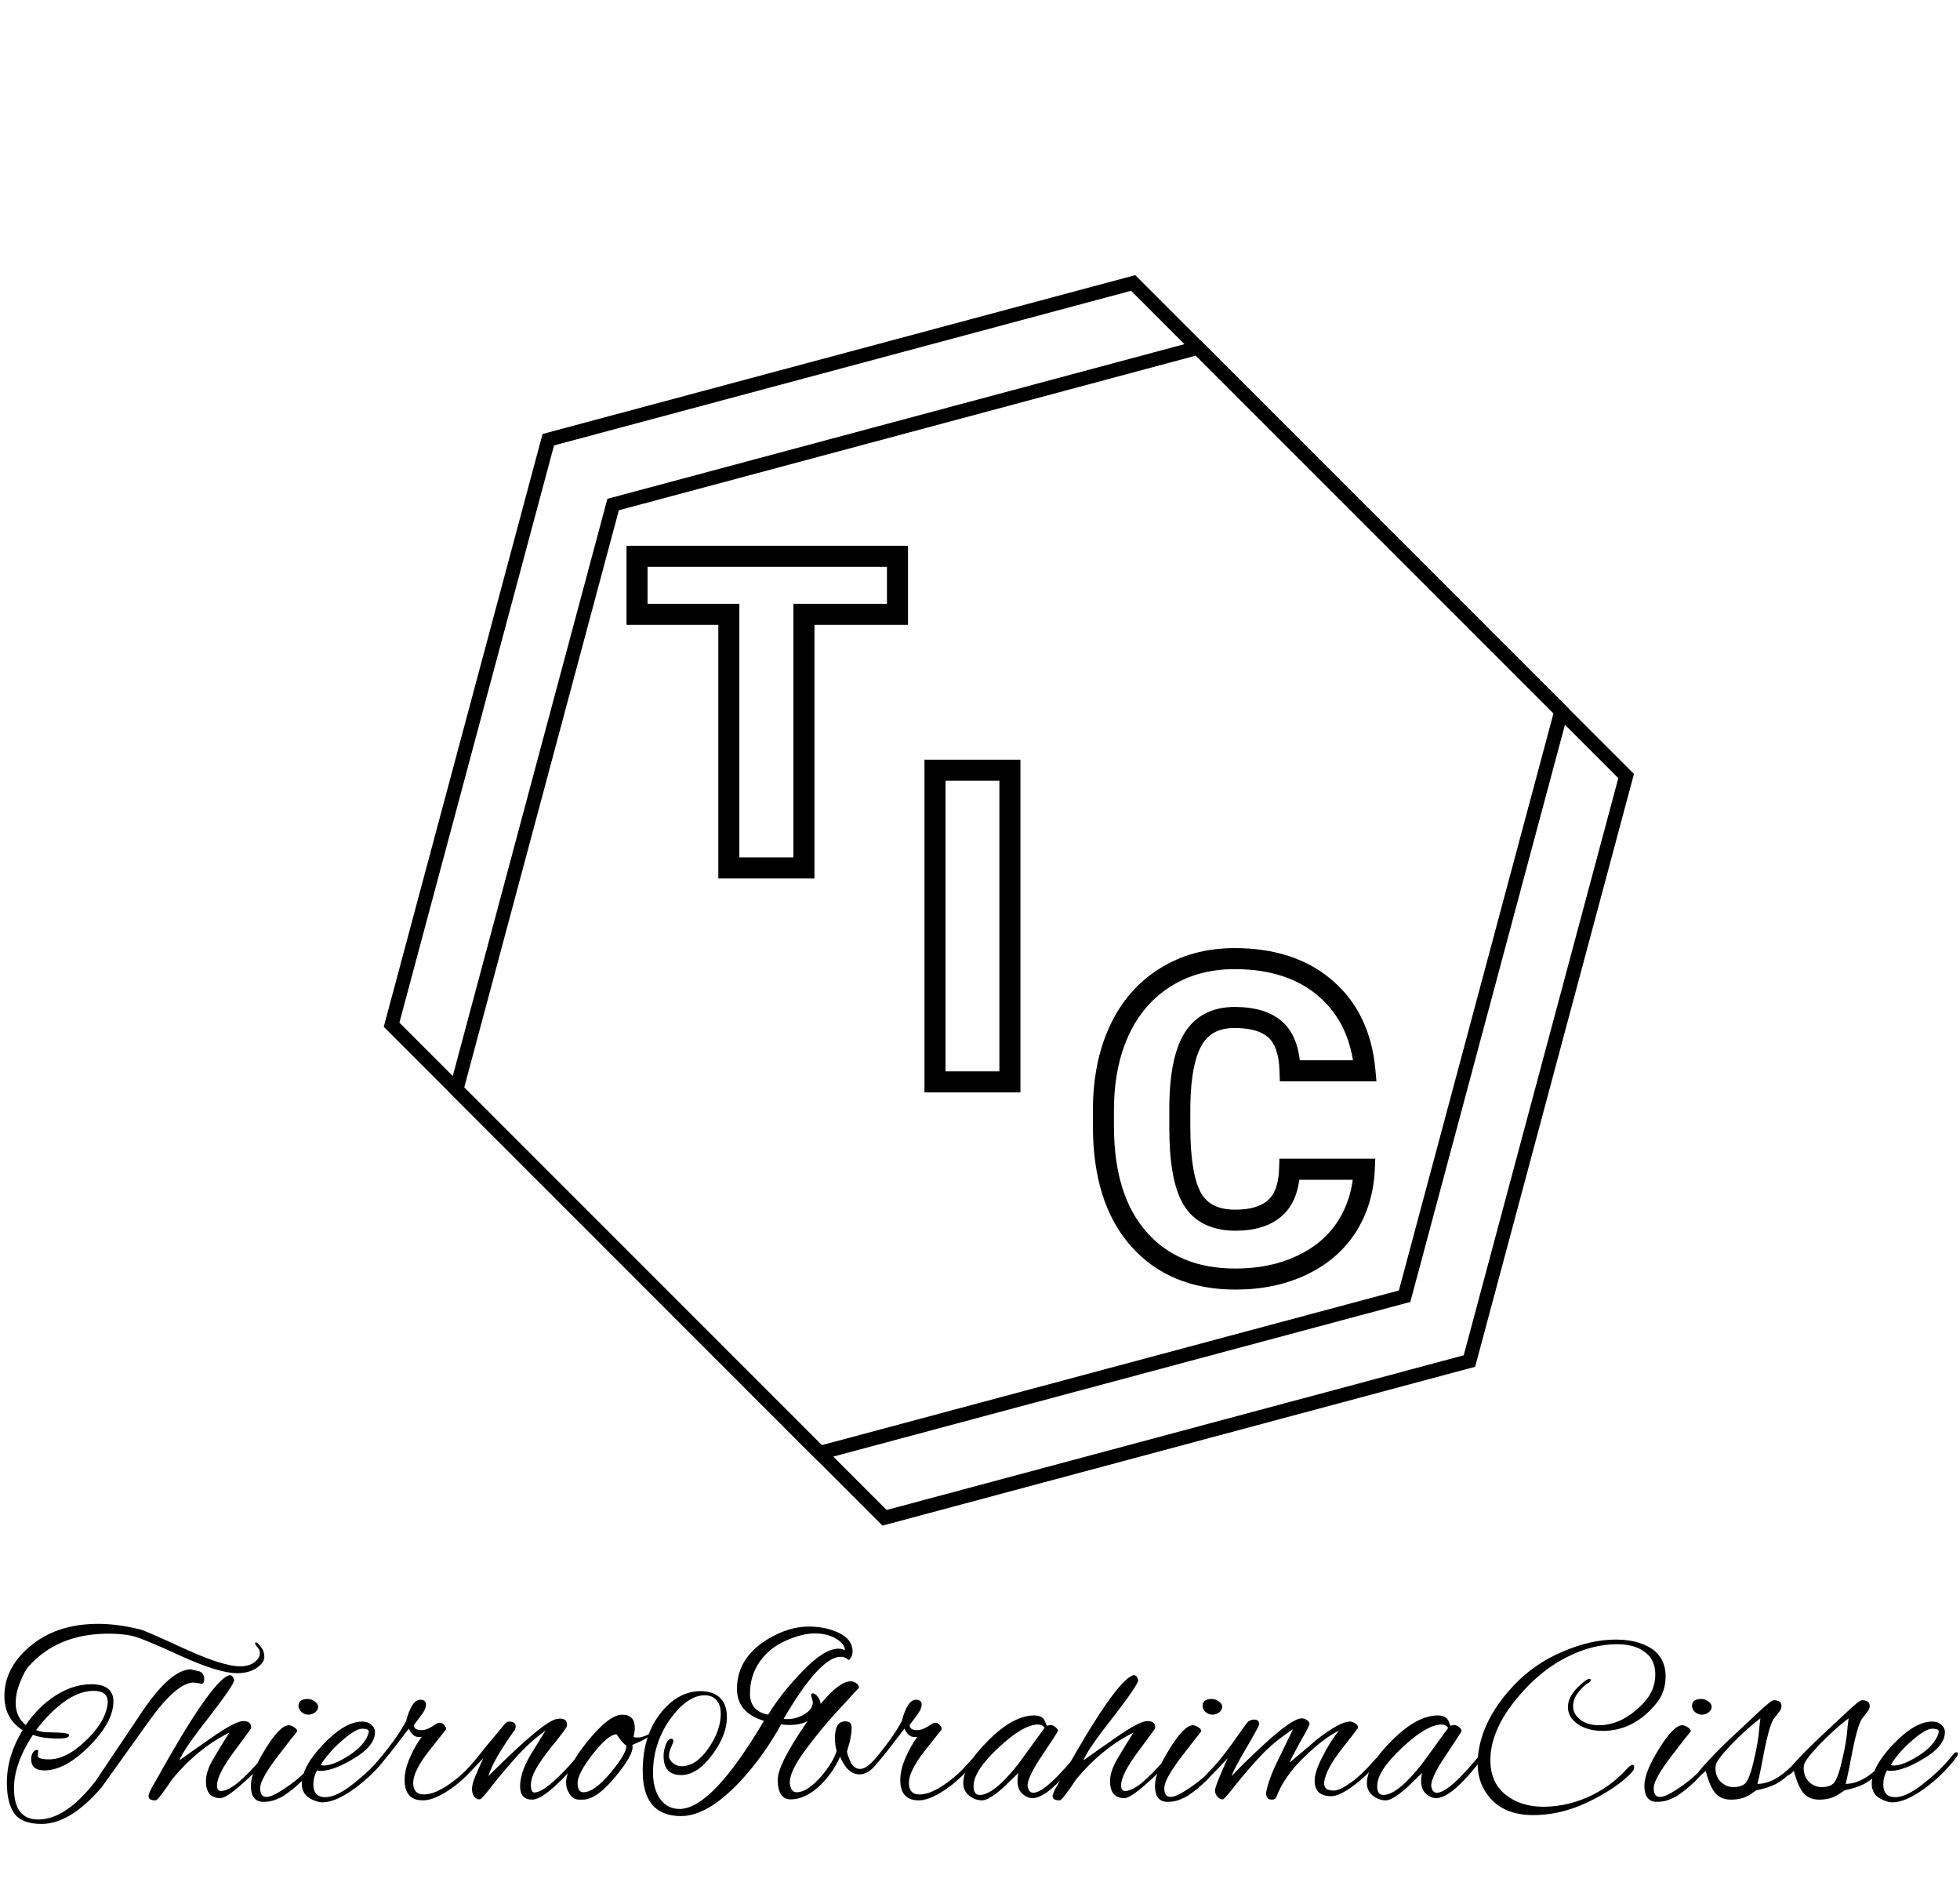 <svg width="559" height="543" viewBox="0 0 559 543" fill="none" xmlns="http://www.w3.org/2000/svg">
    <path class = "backgroundHexagon" d="M111.681 292.183L156.377 125.377L323.183 80.681L445.294 202.792L400.598 369.598L233.792 414.294L111.681 292.183Z"
          stroke="black" stroke-width="4"/>
    <path class = "Hexagon" d="M463.781 221.279L419.085 388.085L252.279 432.781L130.168 310.67L174.864 143.864L341.67 99.168L463.781 221.279Z"
          stroke="black" stroke-width="4"/>
    <path class = "T" d="M255.964 175.161V178.161H258.964V175.161H255.964ZM229.292 175.161V172.161H226.292V175.161H229.292ZM229.292 247.487V250.487H232.292V247.487H229.292ZM207.869 247.487H204.869V250.487H207.869V247.487ZM207.869 175.161H210.869V172.161H207.869V175.161ZM181.685 175.161H178.685V178.161H181.685V175.161ZM181.685 158.62V155.62H178.685V158.62H181.685ZM255.964 158.62H258.964V155.62H255.964V158.62ZM255.964 172.161H229.292V178.161H255.964V172.161ZM226.292 175.161V247.487H232.292V175.161H226.292ZM229.292 244.487H207.869V250.487H229.292V244.487ZM210.869 247.487V175.161H204.869V247.487H210.869ZM207.869 172.161H181.685V178.161H207.869V172.161ZM184.685 175.161V158.62H178.685V175.161H184.685ZM181.685 161.62H255.964V155.62H181.685V161.62ZM252.964 158.62V175.161H258.964V158.62H252.964Z"
          fill="black"/>
    <path class = "I" d="M288.028 308.487V311.487H291.028V308.487H288.028ZM266.666 308.487H263.666V311.487H266.666V308.487ZM266.666 219.62V216.62H263.666V219.62H266.666ZM288.028 219.62H291.028V216.62H288.028V219.62ZM288.028 305.487H266.666V311.487H288.028V305.487ZM269.666 308.487V219.62H263.666V308.487H269.666ZM266.666 222.62H288.028V216.62H266.666V222.62ZM285.028 219.62V308.487H291.028V219.62H285.028Z"
          fill="black"/>
    <path class = "C" d="M389.101 333.397L392.097 333.535L392.242 330.397H389.101V333.397ZM384.096 349.815L386.615 351.444L386.621 351.434L384.096 349.815ZM371.217 360.802L369.94 358.087L369.932 358.091L371.217 360.802ZM319.215 293.846L316.496 292.579L316.493 292.587L319.215 293.846ZM332.338 278.71L333.921 281.258L333.928 281.254L333.934 281.249L332.338 278.71ZM378.114 281.883L376.146 284.147L376.154 284.154L378.114 281.883ZM389.284 305.321V308.321H392.565L392.272 305.053L389.284 305.321ZM367.921 305.321L364.923 305.411L365.01 308.321H367.921V305.321ZM336.488 315.209L333.489 315.167L333.488 315.188V315.209H336.488ZM340.028 341.82L337.433 343.325L337.439 343.335L337.445 343.344L340.028 341.82ZM367.799 333.397V330.397H364.895L364.801 333.3L367.799 333.397ZM386.104 333.259C385.841 338.969 384.311 343.921 381.57 348.196L386.621 351.434C389.984 346.189 391.791 340.195 392.097 333.535L386.104 333.259ZM381.576 348.187C378.856 352.395 375.013 355.7 369.94 358.087L372.495 363.516C378.489 360.695 383.232 356.676 386.615 351.444L381.576 348.187ZM369.932 358.091C364.902 360.476 359.066 361.708 352.357 361.708V367.708C359.809 367.708 366.547 366.336 372.502 363.513L369.932 358.091ZM352.357 361.708C341.397 361.708 333.075 358.173 327.019 351.31L322.52 355.279C329.892 363.634 339.962 367.708 352.357 367.708V361.708ZM327.019 351.31C320.942 344.422 317.699 334.482 317.699 321.068H311.699C311.699 335.404 315.17 346.949 322.52 355.279L327.019 351.31ZM317.699 321.068V316.673H311.699V321.068H317.699ZM317.699 316.673C317.699 308.309 319.145 301.146 321.938 295.106L316.493 292.587C313.264 299.567 311.699 307.622 311.699 316.673H317.699ZM321.935 295.113C324.76 289.048 328.759 284.466 333.921 281.258L330.755 276.161C324.524 280.033 319.774 285.543 316.496 292.579L321.935 295.113ZM333.934 281.249C339.1 278.002 345.126 276.338 352.113 276.338V270.338C344.127 270.338 336.969 272.255 330.741 276.17L333.934 281.249ZM352.113 276.338C362.354 276.338 370.264 279.032 376.146 284.147L380.083 279.62C372.863 273.341 363.438 270.338 352.113 270.338V276.338ZM376.154 284.154C382.023 289.221 385.458 296.265 386.296 305.589L392.272 305.053C391.319 294.439 387.308 285.857 380.075 279.613L376.154 284.154ZM389.284 302.321H367.921V308.321H389.284V302.321ZM370.92 305.231C370.746 299.449 369.28 294.601 365.864 291.456L361.8 295.87C363.511 297.445 364.771 300.369 364.923 305.411L370.92 305.231ZM365.864 291.456C362.523 288.381 357.744 287.123 352.113 287.123V293.123C356.981 293.123 360.014 294.226 361.8 295.87L365.864 291.456ZM352.113 287.123C345.912 287.123 340.96 289.52 337.848 294.519L342.942 297.69C344.794 294.714 347.654 293.123 352.113 293.123V287.123ZM337.848 294.519C334.921 299.221 333.613 306.271 333.489 315.167L339.488 315.25C339.608 306.649 340.904 300.964 342.942 297.69L337.848 294.519ZM333.488 315.209V321.495H339.488V315.209H333.488ZM333.488 321.495C333.488 331.068 334.652 338.53 337.433 343.325L342.623 340.315C340.685 336.972 339.488 330.884 339.488 321.495H333.488ZM337.445 343.344C340.516 348.55 345.764 350.923 352.357 350.923V344.923C347.314 344.923 344.342 343.227 342.612 340.295L337.445 343.344ZM352.357 350.923C357.715 350.923 362.301 349.662 365.644 346.685L361.654 342.204C359.789 343.865 356.847 344.923 352.357 344.923V350.923ZM365.644 346.685C369.094 343.613 370.621 338.99 370.798 333.494L364.801 333.3C364.653 337.896 363.413 340.638 361.654 342.204L365.644 346.685ZM367.799 336.397H389.101V330.397H367.799V336.397Z"
          fill="black"/>
    <path class = "Fullname" d="M1.96 508.31C1.96 503.27 3.453 498.277 6.44 493.33C2.987 491.137 1.26 487.893 1.26 483.6C1.26 478.42 3.547 473.823 8.12 469.81C13.253 465.283 19.88 463.02 28 463.02C31.733 463.02 35.747 463.557 40.04 464.63C41.02 464.863 45.197 466.683 52.57 470.09C59.943 473.45 65.24 475.13 68.46 475.13C70.607 475.13 72.217 474.523 73.29 473.31C73.85 472.703 74.13 472.05 74.13 471.35C74.13 470.65 73.827 470.02 73.22 469.46C72.893 468.993 72.73 468.69 72.73 468.55C72.73 468.41 72.847 468.34 73.08 468.34C73.36 468.34 73.803 468.76 74.41 469.6C75.063 470.393 75.39 471.35 75.39 472.47C75.39 473.543 74.643 474.593 73.15 475.62C71.703 476.6 69.86 477.09 67.62 477.09C64.12 477.09 58.683 475.41 51.31 472.05C43.937 468.643 39.293 466.753 37.38 466.38C35.513 466.007 33.367 465.82 30.94 465.82C21.28 465.82 13.673 468.947 8.12 475.2C7.467 475.9 6.697 477.323 5.81 479.47C4.923 481.57 4.48 483.6 4.48 485.56C4.48 488.267 5.437 490.367 7.35 491.86C9.777 488.313 12.647 485.49 15.96 483.39C19.273 481.29 22.633 480.24 26.04 480.24C30.24 480.24 32.34 481.873 32.34 485.14C32.34 489.06 30.03 493.33 25.41 497.95C20.837 502.523 16.59 504.81 12.67 504.81C10.15 504.81 8.89 503.737 8.89 501.59C8.89 500.843 9.077 500.19 9.45 499.63C9.87 499.07 10.36 498.86 10.92 499L10.78 500.61C10.78 501.31 11.853 501.66 14 501.66C17.173 501.66 20.51 500.027 24.01 496.76C27.557 493.493 29.703 490.297 30.45 487.17C30.637 486.47 30.73 485.84 30.73 485.28C30.73 483.18 29.377 482.13 26.67 482.13C24.01 482.13 21.233 483.157 18.34 485.21C15.493 487.263 12.81 489.97 10.29 493.33C10.477 493.423 11.2 493.61 12.46 493.89L16.66 494.03C18.713 494.123 19.74 494.357 19.74 494.73C19.74 495.383 18.76 495.71 16.8 495.71C16.66 495.71 16.52 495.71 16.38 495.71C13.533 495.71 11.2 495.36 9.38 494.66C5.787 500.167 3.99 505.23 3.99 509.85C3.99 515.823 6.3 518.81 10.92 518.81C16.147 518.81 21.583 515.17 27.23 507.89L40.95 487.45C46.083 479.983 50.54 476.157 54.32 475.97L56.98 476.6C57.82 477.067 58.24 477.767 58.24 478.7C58.24 479.633 58.007 480.1 57.54 480.1L55.3 479.75C52.08 479.75 47.95 483.227 42.91 490.18L28.98 509.64C23.007 516.593 17.29 520.07 11.83 520.07C8.097 520.07 5.507 519.067 4.06 517.06C2.66 515.053 1.96 512.137 1.96 508.31ZM62.869 512.72C60.116 512.72 58.739 511.11 58.739 507.89C58.739 506.07 59.369 504.063 60.629 501.87C61.936 499.63 63.523 497.017 65.389 494.03C59.416 497.017 54.003 501.427 49.149 507.26C46.443 511.32 44.856 513.35 44.389 513.35C43.036 513.35 42.359 512.953 42.359 512.16C42.359 511.74 42.639 510.993 43.199 509.92C47.726 501.847 51.156 495.943 53.489 492.21C59.043 483.297 62.963 478.467 65.249 477.72C65.343 477.673 65.436 477.65 65.529 477.65C66.136 477.65 66.556 478.14 66.789 479.12C66.649 480.1 64.223 483.647 59.509 489.76C54.609 495.967 51.833 500.027 51.179 501.94C52.906 500.68 55.916 498.557 60.209 495.57C64.829 492.35 67.886 490.74 69.379 490.74C70.873 490.74 71.619 491.323 71.619 492.49C71.619 492.677 71.596 492.817 71.549 492.91C71.549 492.957 69.939 495.15 66.719 499.49C63.499 503.83 61.889 507.027 61.889 509.08C61.889 510.153 62.286 510.69 63.079 510.69C65.599 510.597 69.379 507.563 74.419 501.59C74.839 501.17 75.143 500.96 75.329 500.96C75.563 500.96 75.679 501.1 75.679 501.38C75.679 502.313 73.369 504.833 68.749 508.94C65.856 511.46 63.896 512.72 62.869 512.72ZM87.788 484.44C88.488 484.44 89.141 484.673 89.748 485.14C90.401 485.56 90.728 486.073 90.728 486.68C90.728 487.287 90.424 487.823 89.818 488.29C89.258 488.71 88.628 488.92 87.928 488.92C87.228 488.92 86.574 488.663 85.968 488.15C85.408 487.637 85.128 487.053 85.128 486.4C85.128 485.093 86.014 484.44 87.788 484.44ZM75.118 513.77C72.738 513.77 71.548 512.23 71.548 509.15C71.548 506.63 72.924 503.153 75.678 498.72C78.431 494.24 80.648 491.977 82.328 491.93C82.794 491.93 83.308 492.117 83.868 492.49C84.474 492.863 84.778 493.237 84.778 493.61C84.544 493.937 84.264 494.31 83.938 494.73C83.611 495.103 83.261 495.523 82.888 495.99C82.514 496.457 82.001 497.133 81.348 498.02C80.694 498.86 80.064 499.677 79.458 500.47C75.958 504.997 74.208 508.123 74.208 509.85C74.208 511.53 74.791 512.37 75.958 512.37C76.938 512.37 78.268 511.833 79.948 510.76C83.868 508.333 86.971 505.673 89.258 502.78C90.098 501.707 90.658 501.17 90.938 501.17C91.264 501.17 91.428 501.357 91.428 501.73C91.428 502.103 90.891 502.85 89.818 503.97C88.744 505.09 87.881 505.977 87.228 506.63C86.621 507.283 86.201 507.727 85.968 507.96C85.734 508.147 85.291 508.543 84.638 509.15C84.031 509.71 83.564 510.107 83.238 510.34C82.911 510.573 82.444 510.923 81.838 511.39C81.231 511.857 80.694 512.207 80.228 512.44C79.761 512.627 79.224 512.86 78.618 513.14C77.638 513.56 76.471 513.77 75.118 513.77ZM91.959 513.91C91.445 513.91 90.979 513.84 90.559 513.7C87.572 512.86 86.079 511.18 86.079 508.66C86.079 505.393 88.132 501.613 92.239 497.32C96.345 493.027 100.032 490.88 103.299 490.88C104.372 490.88 105.235 491.183 105.889 491.79C106.589 492.35 106.939 493.05 106.939 493.89C106.939 496.503 104.955 499 100.989 501.38C97.069 503.76 93.872 504.95 91.399 504.95C91.025 504.95 90.699 504.903 90.419 504.81C89.719 506.07 89.369 507.4 89.369 508.8C89.369 511.227 90.512 512.44 92.799 512.44C95.132 512.44 98.142 510.877 101.829 507.75C104.675 505.463 107.102 503.037 109.109 500.47C109.529 499.91 109.879 499.63 110.159 499.63C110.485 499.63 110.649 499.77 110.649 500.05C110.649 500.33 110.462 500.727 110.089 501.24C107.569 504.553 104.535 507.493 100.989 510.06C97.442 512.627 94.432 513.91 91.959 513.91ZM105.189 493.75C105.189 493.19 104.582 492.91 103.369 492.91C102.202 492.91 100.522 493.82 98.329 495.64C95.389 498.067 93.102 500.61 91.469 503.27C91.749 503.363 92.052 503.41 92.379 503.41C94.152 503.41 96.509 502.477 99.449 500.61C102.435 498.697 104.302 496.62 105.049 494.38C105.142 494.147 105.189 493.937 105.189 493.75ZM120.647 513.35C117.147 513.35 115.397 511.413 115.397 507.54C115.397 505.58 115.911 503.433 116.937 501.1C117.964 498.767 119.084 496.807 120.297 495.22C120.064 495.267 119.761 495.29 119.387 495.29C118.267 495.29 117.334 494.497 116.587 492.91L111.407 499.63C108.514 503.223 106.834 505.02 106.367 505.02C106.134 505.02 106.017 504.927 106.017 504.74C106.017 504.273 106.414 503.597 107.207 502.71C111.267 497.997 114.137 494.007 115.817 490.74C116.891 486.68 118.244 484.65 119.877 484.65C120.951 484.65 121.487 485.117 121.487 486.05C121.487 486.983 120.904 488.173 119.737 489.62L118.057 491.86C118.057 492.84 118.781 493.33 120.227 493.33C121.067 493.33 122.001 493.027 123.027 492.42L124.847 491.3C124.941 491.253 125.174 491.23 125.547 491.23C125.921 491.23 126.317 491.463 126.737 491.93C127.157 492.397 127.297 492.817 127.157 493.19L122.327 499.28C119.341 503.107 117.847 506.14 117.847 508.38C117.847 510.573 118.874 511.67 120.927 511.67C123.074 511.67 125.711 510.527 128.837 508.24C130.704 506.887 132.407 505.37 133.947 503.69C135.394 502.01 136.187 501.17 136.327 501.17C136.654 501.17 136.817 501.357 136.817 501.73C136.817 502.057 136.607 502.453 136.187 502.92L133.947 505.44C132.687 506.747 131.287 508.007 129.747 509.22C126.061 511.973 123.027 513.35 120.647 513.35ZM145.186 490.88C146.446 490.88 147.076 491.37 147.076 492.35C147.076 492.63 147.006 492.91 146.866 493.19C142.666 499.023 140.146 503.433 139.306 506.42C150.179 495.547 156.783 490.11 159.116 490.11C159.349 490.063 159.559 490.04 159.746 490.04C161.053 490.04 161.706 490.623 161.706 491.79C161.706 492.023 161.659 492.257 161.566 492.49C161.473 492.723 160.539 493.983 158.766 496.27C156.713 498.697 154.963 501.03 153.516 503.27C152.116 505.51 151.416 507.377 151.416 508.87C151.416 510.363 151.743 511.11 152.396 511.11C154.449 511.11 158.019 508.287 163.106 502.64C163.199 502.547 163.363 502.337 163.596 502.01C164.296 501.17 164.716 500.75 164.856 500.75C164.996 500.75 165.066 500.983 165.066 501.45C165.066 501.917 164.739 502.523 164.086 503.27C158.299 509.85 154.193 513.14 151.766 513.14C149.479 513.14 148.336 511.88 148.336 509.36C148.336 506.84 149.269 503.947 151.136 500.68L155.616 493.4C152.443 495.733 149.619 498.3 147.146 501.1C144.673 503.853 142.409 506.537 140.356 509.15C138.349 511.763 137.183 513.07 136.856 513.07C136.156 513.07 135.596 512.79 135.176 512.23C134.803 511.623 134.616 510.9 134.616 510.06C134.616 509.173 134.919 508.007 135.526 506.56C136.133 505.113 136.903 503.363 137.836 501.31L133.636 505.72C132.609 506.747 131.979 507.26 131.746 507.26C131.466 507.26 131.326 507.12 131.326 506.84C131.326 506.513 131.513 506.163 131.886 505.79C133.613 504.063 135.106 502.407 136.366 500.82C137.579 499.233 140.076 496.2 143.856 491.72C144.276 491.16 144.719 490.88 145.186 490.88ZM180.418 498.16C180.418 499.793 178.855 502.523 175.728 506.35C172.042 510.877 168.892 513.14 166.278 513.14H165.158C163.945 513.14 162.988 512.51 162.288 511.25C161.728 510.363 161.448 509.383 161.448 508.31C161.448 505.51 163.478 501.59 167.538 496.55C171.645 491.463 174.958 488.92 177.478 488.92C179.858 488.92 181.048 490.18 181.048 492.7C181.048 493.353 180.932 494.193 180.698 495.22C180.745 495.36 181.188 495.43 182.028 495.43C182.868 495.43 184.152 494.987 185.878 494.1C185.832 494.893 183.988 496.037 180.348 497.53C180.395 497.717 180.418 497.927 180.418 498.16ZM175.868 494.52C174.282 494.52 172.018 496.387 169.078 500.12C166.185 503.853 164.738 506.607 164.738 508.38C164.738 510.153 165.298 511.04 166.418 511.04C168.425 511.04 170.968 509.22 174.048 505.58C177.128 501.94 178.668 499.327 178.668 497.74C177.922 497.32 176.988 496.247 175.868 494.52ZM231.816 485.28L231.326 483.39C231.326 483.017 231.513 482.83 231.886 482.83C232.026 482.83 232.213 482.9 232.446 483.04C233.519 483.833 234.056 484.883 234.056 486.19C234.056 487.497 233.216 488.78 231.536 490.04C229.856 491.253 227.733 491.86 225.166 491.86C224.373 491.86 223.579 491.79 222.786 491.65C219.566 497.577 215.646 503.037 211.026 508.03C204.866 514.563 199.266 517.83 194.226 517.83C186.946 517.83 183.306 513.537 183.306 504.95C183.306 497.857 185.196 492.14 188.976 487.8C192.149 484.067 195.789 482.2 199.896 482.2C200.969 482.2 202.066 482.387 203.186 482.76C205.939 483.833 207.316 486.12 207.316 489.62C207.316 493.073 205.893 496.69 203.046 500.47C200.199 504.25 197.283 506.14 194.296 506.14C190.936 506.14 189.256 504.32 189.256 500.68C189.256 499.653 189.466 498.58 189.886 497.46C190.353 496.34 190.866 495.78 191.426 495.78C191.846 495.78 192.056 495.99 192.056 496.41C192.056 496.643 191.846 497.227 191.426 498.16C191.006 499.093 190.796 499.933 190.796 500.68C190.796 501.38 191.169 502.057 191.916 502.71C192.709 503.317 193.526 503.62 194.366 503.62C197.119 503.62 199.663 501.94 201.996 498.58C204.376 495.173 205.566 491.86 205.566 488.64C205.566 486.167 204.679 484.533 202.906 483.74C202.299 483.507 201.669 483.39 201.016 483.39C197.703 483.39 194.389 485.677 191.076 490.25C187.856 494.87 186.246 499.933 186.246 505.44C186.246 508.473 186.899 510.947 188.206 512.86C189.559 514.82 191.426 515.8 193.806 515.8C199.966 515.8 207.993 507.423 217.886 490.67C212.753 489.13 210.186 486.097 210.186 481.57C210.186 475.55 213.243 470.743 219.356 467.15C223.229 464.91 226.986 463.79 230.626 463.79C233.473 463.79 236.039 464.257 238.326 465.19C241.546 466.45 243.156 468.363 243.156 470.93C243.156 471.49 243.016 472.027 242.736 472.54C242.503 473.053 242.246 473.31 241.966 473.31C241.359 472.703 240.636 472.4 239.796 472.4C235.829 472.4 230.393 478.303 223.486 490.11C223.859 490.157 224.256 490.18 224.676 490.18C226.263 490.18 227.849 489.713 229.436 488.78C231.023 487.847 231.816 486.68 231.816 485.28ZM232.306 465.75C229.926 465.75 227.173 466.45 224.046 467.85C220.966 469.203 218.493 471.21 216.626 473.87C214.806 476.53 213.896 479.54 213.896 482.9C213.896 486.26 215.623 488.267 219.076 488.92C221.643 484.72 224.956 480.543 229.016 476.39C233.076 472.19 236.459 470.09 239.166 470.09C239.866 470.09 240.473 470.253 240.986 470.58C240.939 469.273 240.029 468.13 238.256 467.15C236.669 466.217 234.686 465.75 232.306 465.75ZM238.128 495.57C238.128 492.397 239.108 490.81 241.068 490.81C241.255 490.81 241.465 490.833 241.698 490.88C242.491 491.02 242.888 491.627 242.888 492.7C242.888 493.773 242.701 495.127 242.328 496.76C241.955 497.973 241.698 498.883 241.558 499.49C241.698 500.283 242.071 501.31 242.678 502.57C243.331 503.783 244.195 504.39 245.268 504.39C246.388 504.39 247.625 503.643 248.978 502.15C249.258 501.823 249.515 501.66 249.748 501.66C250.028 501.66 250.168 501.823 250.168 502.15C250.215 502.43 250.051 502.827 249.678 503.34C248.231 505.067 246.715 505.93 245.128 505.93C242.841 505.93 240.998 504.25 239.598 500.89C238.151 504.203 236.098 507.073 233.438 509.5C230.778 511.88 228.141 513.07 225.528 513.07C223.055 513.07 221.818 511.203 221.818 507.47C221.818 504.53 224.548 499.117 230.008 491.23C235.515 483.343 239.715 479.4 242.608 479.4C243.215 479.4 243.751 479.587 244.218 479.96C244.731 480.333 244.988 480.777 244.988 481.29C244.988 481.243 244.638 481.593 243.938 482.34C243.285 483.087 241.441 485.093 238.408 488.36C235.421 491.627 232.481 495.22 229.588 499.14C226.695 503.06 225.248 506.093 225.248 508.24C225.248 508.8 225.388 509.407 225.668 510.06C225.995 510.713 226.508 511.04 227.208 511.04C229.261 511.04 231.665 509.453 234.418 506.28C236.705 503.48 238.105 501.123 238.618 499.21C238.291 498.23 238.128 497.017 238.128 495.57ZM262.014 513.35C258.514 513.35 256.764 511.413 256.764 507.54C256.764 505.58 257.278 503.433 258.304 501.1C259.331 498.767 260.451 496.807 261.664 495.22C261.431 495.267 261.128 495.29 260.754 495.29C259.634 495.29 258.701 494.497 257.954 492.91L252.774 499.63C249.881 503.223 248.201 505.02 247.734 505.02C247.501 505.02 247.384 504.927 247.384 504.74C247.384 504.273 247.781 503.597 248.574 502.71C252.634 497.997 255.504 494.007 257.184 490.74C258.258 486.68 259.611 484.65 261.244 484.65C262.318 484.65 262.854 485.117 262.854 486.05C262.854 486.983 262.271 488.173 261.104 489.62L259.424 491.86C259.424 492.84 260.148 493.33 261.594 493.33C262.434 493.33 263.368 493.027 264.394 492.42L266.214 491.3C266.308 491.253 266.541 491.23 266.914 491.23C267.288 491.23 267.684 491.463 268.104 491.93C268.524 492.397 268.664 492.817 268.524 493.19L263.694 499.28C260.708 503.107 259.214 506.14 259.214 508.38C259.214 510.573 260.241 511.67 262.294 511.67C264.441 511.67 267.078 510.527 270.204 508.24C272.071 506.887 273.774 505.37 275.314 503.69C276.761 502.01 277.554 501.17 277.694 501.17C278.021 501.17 278.184 501.357 278.184 501.73C278.184 502.057 277.974 502.453 277.554 502.92L275.314 505.44C274.054 506.747 272.654 508.007 271.114 509.22C267.428 511.973 264.394 513.35 262.014 513.35ZM298.593 492.07L299.573 491.86C300.087 491.86 300.577 492.07 301.043 492.49C301.51 492.91 301.743 493.237 301.743 493.47C301.743 493.703 300.297 495.967 297.403 500.26C294.51 504.507 293.063 507.47 293.063 509.15C293.063 509.29 293.087 509.43 293.133 509.57C293.367 510.643 293.88 511.18 294.673 511.18C297.1 511.18 301.533 507.167 307.973 499.14C308.113 498.953 308.277 498.86 308.463 498.86C308.65 498.86 308.743 499.047 308.743 499.42C308.743 499.747 308.533 500.19 308.113 500.75C302.14 508.73 297.59 512.72 294.463 512.72C294.043 512.72 293.647 512.65 293.273 512.51C291.22 511.717 290.193 510.177 290.193 507.89C290.193 507.097 290.287 506.303 290.473 505.51L286.133 509.71C283.38 512.137 281.373 513.35 280.113 513.35C278.9 513.35 277.733 512.953 276.613 512.16C275.353 511.227 274.723 509.99 274.723 508.45C274.723 505.043 277.103 500.983 281.863 496.27C286.623 491.51 290.987 489.13 294.953 489.13C296.493 489.13 297.52 489.667 298.033 490.74C298.173 491.113 298.29 491.44 298.383 491.72C298.477 491.953 298.547 492.07 298.593 492.07ZM277.663 509.29C277.663 510.97 278.247 511.81 279.413 511.81C282.12 511.81 285.807 508.847 290.473 502.92L297.893 492.7C297.52 492.047 296.913 491.72 296.073 491.72C293.227 491.72 289.447 493.937 284.733 498.37C280.02 502.757 277.663 506.397 277.663 509.29ZM320.721 512.72C317.968 512.72 316.591 511.11 316.591 507.89C316.591 506.07 317.221 504.063 318.481 501.87C319.788 499.63 321.374 497.017 323.241 494.03C317.268 497.017 311.854 501.427 307.001 507.26C304.294 511.32 302.708 513.35 302.241 513.35C300.888 513.35 300.211 512.953 300.211 512.16C300.211 511.74 300.491 510.993 301.051 509.92C305.578 501.847 309.008 495.943 311.341 492.21C316.894 483.297 320.814 478.467 323.101 477.72C323.194 477.673 323.288 477.65 323.381 477.65C323.988 477.65 324.408 478.14 324.641 479.12C324.501 480.1 322.074 483.647 317.361 489.76C312.461 495.967 309.684 500.027 309.031 501.94C310.758 500.68 313.768 498.557 318.061 495.57C322.681 492.35 325.738 490.74 327.231 490.74C328.724 490.74 329.471 491.323 329.471 492.49C329.471 492.677 329.448 492.817 329.401 492.91C329.401 492.957 327.791 495.15 324.571 499.49C321.351 503.83 319.741 507.027 319.741 509.08C319.741 510.153 320.138 510.69 320.931 510.69C323.451 510.597 327.231 507.563 332.271 501.59C332.691 501.17 332.994 500.96 333.181 500.96C333.414 500.96 333.531 501.1 333.531 501.38C333.531 502.313 331.221 504.833 326.601 508.94C323.708 511.46 321.748 512.72 320.721 512.72ZM345.639 484.44C346.339 484.44 346.993 484.673 347.599 485.14C348.253 485.56 348.579 486.073 348.579 486.68C348.579 487.287 348.276 487.823 347.669 488.29C347.109 488.71 346.479 488.92 345.779 488.92C345.079 488.92 344.426 488.663 343.819 488.15C343.259 487.637 342.979 487.053 342.979 486.4C342.979 485.093 343.866 484.44 345.639 484.44ZM332.969 513.77C330.589 513.77 329.399 512.23 329.399 509.15C329.399 506.63 330.776 503.153 333.529 498.72C336.283 494.24 338.499 491.977 340.179 491.93C340.646 491.93 341.159 492.117 341.719 492.49C342.326 492.863 342.629 493.237 342.629 493.61C342.396 493.937 342.116 494.31 341.789 494.73C341.463 495.103 341.113 495.523 340.739 495.99C340.366 496.457 339.853 497.133 339.199 498.02C338.546 498.86 337.916 499.677 337.309 500.47C333.809 504.997 332.059 508.123 332.059 509.85C332.059 511.53 332.643 512.37 333.809 512.37C334.789 512.37 336.119 511.833 337.799 510.76C341.719 508.333 344.823 505.673 347.109 502.78C347.949 501.707 348.509 501.17 348.789 501.17C349.116 501.17 349.279 501.357 349.279 501.73C349.279 502.103 348.743 502.85 347.669 503.97C346.596 505.09 345.733 505.977 345.079 506.63C344.473 507.283 344.053 507.727 343.819 507.96C343.586 508.147 343.143 508.543 342.489 509.15C341.883 509.71 341.416 510.107 341.089 510.34C340.763 510.573 340.296 510.923 339.689 511.39C339.083 511.857 338.546 512.207 338.079 512.44C337.613 512.627 337.076 512.86 336.469 513.14C335.489 513.56 334.323 513.77 332.969 513.77ZM379.7 512.16C376.527 512.16 374.94 510.69 374.94 507.75C374.94 506.07 375.687 503.783 377.18 500.89C378.674 497.95 380.237 495.477 381.87 493.47C378.977 494.87 375.64 497.413 371.86 501.1C368.08 504.74 365.444 508.567 363.95 512.58C363.717 512.953 363.32 513.14 362.76 513.14C361.64 513.14 361.08 512.51 361.08 511.25C361.547 508.683 362.597 505.743 364.23 502.43C364.744 501.357 366.26 498.23 368.78 493.05C365.14 495.43 362.037 497.997 359.47 500.75C356.95 503.457 354.594 506.187 352.4 508.94C350.254 511.693 349.04 513.07 348.76 513.07C348.154 513.07 347.617 512.79 347.15 512.23C346.73 511.67 346.52 511.11 346.52 510.55C346.52 509.71 347.734 506.63 350.16 501.31L345.96 505.72C344.934 506.747 344.304 507.26 344.07 507.26C343.79 507.26 343.65 507.12 343.65 506.84C343.65 506.513 343.837 506.163 344.21 505.79C345.937 504.063 347.477 502.337 348.83 500.61C350.184 498.883 352.424 495.803 355.55 491.37C356.064 490.67 356.787 490.32 357.72 490.32C358.654 490.32 359.12 490.763 359.12 491.65C359.12 491.977 357.884 494.263 355.41 498.51C352.937 502.71 351.56 505.347 351.28 506.42C353.194 504.32 356.064 501.497 359.89 497.95C365.63 492.63 369.41 489.97 371.23 489.97C371.79 489.97 372.304 490.133 372.77 490.46C373.237 490.787 373.47 491.16 373.47 491.58C373.47 491.953 372.56 493.703 370.74 496.83C368.967 500.05 367.987 501.963 367.8 502.57C372.98 498.23 375.57 496.037 375.57 495.99C379.957 492.583 383.107 490.88 385.02 490.88C385.58 490.88 386.094 491.067 386.56 491.44C387.074 491.767 387.33 492.163 387.33 492.63C387.33 492.723 385.814 494.707 382.78 498.58C379.747 502.407 378.044 505.557 377.67 508.03C377.577 508.87 377.74 509.5 378.16 509.92C378.58 510.34 379.327 510.55 380.4 510.55C381.52 510.55 383.13 509.803 385.23 508.31C387.377 506.77 389.547 504.717 391.74 502.15C392.58 501.217 393.14 500.75 393.42 500.75C393.747 500.75 393.91 500.867 393.91 501.1C393.91 501.427 393.7 501.8 393.28 502.22C390.994 504.973 388.52 507.33 385.86 509.29C383.247 511.203 381.194 512.16 379.7 512.16ZM413.71 492.07L414.69 491.86C415.204 491.86 415.694 492.07 416.16 492.49C416.627 492.91 416.86 493.237 416.86 493.47C416.86 493.703 415.414 495.967 412.52 500.26C409.627 504.507 408.18 507.47 408.18 509.15C408.18 509.29 408.204 509.43 408.25 509.57C408.484 510.643 408.997 511.18 409.79 511.18C412.217 511.18 416.65 507.167 423.09 499.14C423.23 498.953 423.394 498.86 423.58 498.86C423.767 498.86 423.86 499.047 423.86 499.42C423.86 499.747 423.65 500.19 423.23 500.75C417.257 508.73 412.707 512.72 409.58 512.72C409.16 512.72 408.764 512.65 408.39 512.51C406.337 511.717 405.31 510.177 405.31 507.89C405.31 507.097 405.404 506.303 405.59 505.51L401.25 509.71C398.497 512.137 396.49 513.35 395.23 513.35C394.017 513.35 392.85 512.953 391.73 512.16C390.47 511.227 389.84 509.99 389.84 508.45C389.84 505.043 392.22 500.983 396.98 496.27C401.74 491.51 406.104 489.13 410.07 489.13C411.61 489.13 412.637 489.667 413.15 490.74C413.29 491.113 413.407 491.44 413.5 491.72C413.594 491.953 413.664 492.07 413.71 492.07ZM392.78 509.29C392.78 510.97 393.364 511.81 394.53 511.81C397.237 511.81 400.924 508.847 405.59 502.92L413.01 492.7C412.637 492.047 412.03 491.72 411.19 491.72C408.344 491.72 404.564 493.937 399.85 498.37C395.137 502.757 392.78 506.397 392.78 509.29ZM457.118 493.54C454.318 493.54 451.961 492.91 450.048 491.65C448.135 490.343 447.178 488.71 447.178 486.75C447.178 484.277 448.788 481.803 452.008 479.33C452.568 478.91 452.988 478.7 453.268 478.7C453.548 478.7 453.688 478.793 453.688 478.98C453.688 479.447 453.315 479.82 452.568 480.1C449.955 482.2 448.648 484.323 448.648 486.47C448.648 488.01 449.348 489.317 450.748 490.39C452.148 491.417 453.898 491.93 455.998 491.93C460.571 491.93 464.888 489.737 468.948 485.35C471.048 483.063 472.098 480.427 472.098 477.44C472.098 474.453 470.978 472.237 468.738 470.79C466.871 469.483 464.351 468.83 461.178 468.83C456.605 468.83 452.008 469.973 447.388 472.26C441.695 475.013 436.538 479.307 431.918 485.14C427.345 490.927 425.058 496.503 425.058 501.87C425.058 506.117 426.505 509.407 429.398 511.74C432.291 514.027 435.885 515.17 440.178 515.17C445.078 515.17 449.885 513.98 454.598 511.6C458.191 509.733 461.295 507.353 463.908 504.46C464.655 503.62 465.238 503.2 465.658 503.2C465.938 503.2 466.078 503.457 466.078 503.97C466.078 504.437 465.821 504.927 465.308 505.44C462.835 508.053 459.265 510.573 454.598 513C448.858 516.033 443.071 517.55 437.238 517.55C431.451 517.55 427.135 515.637 424.288 511.81C422.375 509.29 421.418 506.28 421.418 502.78C421.418 501.24 421.605 499.583 421.978 497.81C423.238 491.837 426.551 486.027 431.918 480.38C435.791 476.32 440.388 473.17 445.708 470.93C451.028 468.643 456.068 467.5 460.828 467.5C463.348 467.5 465.541 467.803 467.408 468.41C472.495 469.997 475.038 473.193 475.038 478C475.038 480.94 474.175 483.483 472.448 485.63C468.155 490.903 463.045 493.54 457.118 493.54ZM485.229 484.44C485.929 484.44 486.582 484.673 487.189 485.14C487.842 485.56 488.169 486.073 488.169 486.68C488.169 487.287 487.866 487.823 487.259 488.29C486.699 488.71 486.069 488.92 485.369 488.92C484.669 488.92 484.016 488.663 483.409 488.15C482.849 487.637 482.569 487.053 482.569 486.4C482.569 485.093 483.456 484.44 485.229 484.44ZM472.559 513.77C470.179 513.77 468.989 512.23 468.989 509.15C468.989 506.63 470.366 503.153 473.119 498.72C475.872 494.24 478.089 491.977 479.769 491.93C480.236 491.93 480.749 492.117 481.309 492.49C481.916 492.863 482.219 493.237 482.219 493.61C481.986 493.937 481.706 494.31 481.379 494.73C481.052 495.103 480.702 495.523 480.329 495.99C479.956 496.457 479.442 497.133 478.789 498.02C478.136 498.86 477.506 499.677 476.899 500.47C473.399 504.997 471.649 508.123 471.649 509.85C471.649 511.53 472.232 512.37 473.399 512.37C474.379 512.37 475.709 511.833 477.389 510.76C481.309 508.333 484.412 505.673 486.699 502.78C487.539 501.707 488.099 501.17 488.379 501.17C488.706 501.17 488.869 501.357 488.869 501.73C488.869 502.103 488.332 502.85 487.259 503.97C486.186 505.09 485.322 505.977 484.669 506.63C484.062 507.283 483.642 507.727 483.409 507.96C483.176 508.147 482.732 508.543 482.079 509.15C481.472 509.71 481.006 510.107 480.679 510.34C480.352 510.573 479.886 510.923 479.279 511.39C478.672 511.857 478.136 512.207 477.669 512.44C477.202 512.627 476.666 512.86 476.059 513.14C475.079 513.56 473.912 513.77 472.559 513.77ZM498.71 511.95C497.357 512.743 495.677 513.14 493.67 513.14C491.71 513.14 490.193 512.487 489.12 511.18C488.093 509.873 487.207 507.797 486.46 504.95C485.62 505.79 485.037 506.21 484.71 506.21C484.477 506.21 484.36 506.047 484.36 505.72C484.36 505.393 484.477 505.113 484.71 504.88C486.25 502.967 488.863 500.213 492.55 496.62L501.37 488.36C503.89 485.98 505.383 484.79 505.85 484.79C507.343 484.79 508.09 485.35 508.09 486.47C508.09 487.03 507.857 487.59 507.39 488.15C506.97 488.663 506.643 489.083 506.41 489.41C506.223 489.69 506.013 489.97 505.78 490.25C504.94 491.697 504.077 494.683 503.19 499.21C502.35 503.737 501.697 506.887 501.23 508.66C505.103 508.613 509.093 506.093 513.2 501.1C513.667 500.633 514.017 500.4 514.25 500.4C514.483 500.4 514.6 500.563 514.6 500.89C514.6 501.17 514.39 501.567 513.97 502.08C511.263 505.253 508.743 507.47 506.41 508.73C505.01 509.43 503.19 510.013 500.95 510.48L498.71 511.95ZM489.26 504.18C489.26 505.767 489.773 507.073 490.8 508.1C491.873 509.08 493.063 509.57 494.37 509.57C495.677 509.57 496.68 509.313 497.38 508.8C498.313 508.287 499.223 506.14 500.11 502.36C501.043 498.58 501.603 495.243 501.79 492.35L502.07 489.97C499.503 491.883 496.75 494.357 493.81 497.39C490.917 500.423 489.423 502.43 489.33 503.41C489.283 503.69 489.26 503.947 489.26 504.18ZM523.866 511.95C522.513 512.743 520.833 513.14 518.826 513.14C516.866 513.14 515.35 512.487 514.276 511.18C513.25 509.873 512.363 507.797 511.616 504.95C510.776 505.79 510.193 506.21 509.866 506.21C509.633 506.21 509.516 506.047 509.516 505.72C509.516 505.393 509.633 505.113 509.866 504.88C511.406 502.967 514.02 500.213 517.706 496.62L526.526 488.36C529.046 485.98 530.54 484.79 531.006 484.79C532.5 484.79 533.246 485.35 533.246 486.47C533.246 487.03 533.013 487.59 532.546 488.15C532.126 488.663 531.8 489.083 531.566 489.41C531.38 489.69 531.17 489.97 530.936 490.25C530.096 491.697 529.233 494.683 528.346 499.21C527.506 503.737 526.853 506.887 526.386 508.66C530.26 508.613 534.25 506.093 538.356 501.1C538.823 500.633 539.173 500.4 539.406 500.4C539.64 500.4 539.756 500.563 539.756 500.89C539.756 501.17 539.546 501.567 539.126 502.08C536.42 505.253 533.9 507.47 531.566 508.73C530.166 509.43 528.346 510.013 526.106 510.48L523.866 511.95ZM514.416 504.18C514.416 505.767 514.93 507.073 515.956 508.1C517.03 509.08 518.22 509.57 519.526 509.57C520.833 509.57 521.836 509.313 522.536 508.8C523.47 508.287 524.38 506.14 525.266 502.36C526.2 498.58 526.76 495.243 526.946 492.35L527.226 489.97C524.66 491.883 521.906 494.357 518.966 497.39C516.073 500.423 514.58 502.43 514.486 503.41C514.44 503.69 514.416 503.947 514.416 504.18ZM539.713 513.91C539.199 513.91 538.733 513.84 538.313 513.7C535.326 512.86 533.833 511.18 533.833 508.66C533.833 505.393 535.886 501.613 539.993 497.32C544.099 493.027 547.786 490.88 551.053 490.88C552.126 490.88 552.989 491.183 553.643 491.79C554.343 492.35 554.693 493.05 554.693 493.89C554.693 496.503 552.709 499 548.743 501.38C544.823 503.76 541.626 504.95 539.153 504.95C538.779 504.95 538.453 504.903 538.173 504.81C537.473 506.07 537.123 507.4 537.123 508.8C537.123 511.227 538.266 512.44 540.553 512.44C542.886 512.44 545.896 510.877 549.583 507.75C552.429 505.463 554.856 503.037 556.863 500.47C557.283 499.91 557.633 499.63 557.913 499.63C558.239 499.63 558.403 499.77 558.403 500.05C558.403 500.33 558.216 500.727 557.843 501.24C555.323 504.553 552.289 507.493 548.743 510.06C545.196 512.627 542.186 513.91 539.713 513.91ZM552.943 493.75C552.943 493.19 552.336 492.91 551.123 492.91C549.956 492.91 548.276 493.82 546.083 495.64C543.143 498.067 540.856 500.61 539.223 503.27C539.503 503.363 539.806 503.41 540.133 503.41C541.906 503.41 544.263 502.477 547.203 500.61C550.189 498.697 552.056 496.62 552.803 494.38C552.896 494.147 552.943 493.937 552.943 493.75Z"
          fill="black"/>

    <defs>

    </defs>
</svg>
